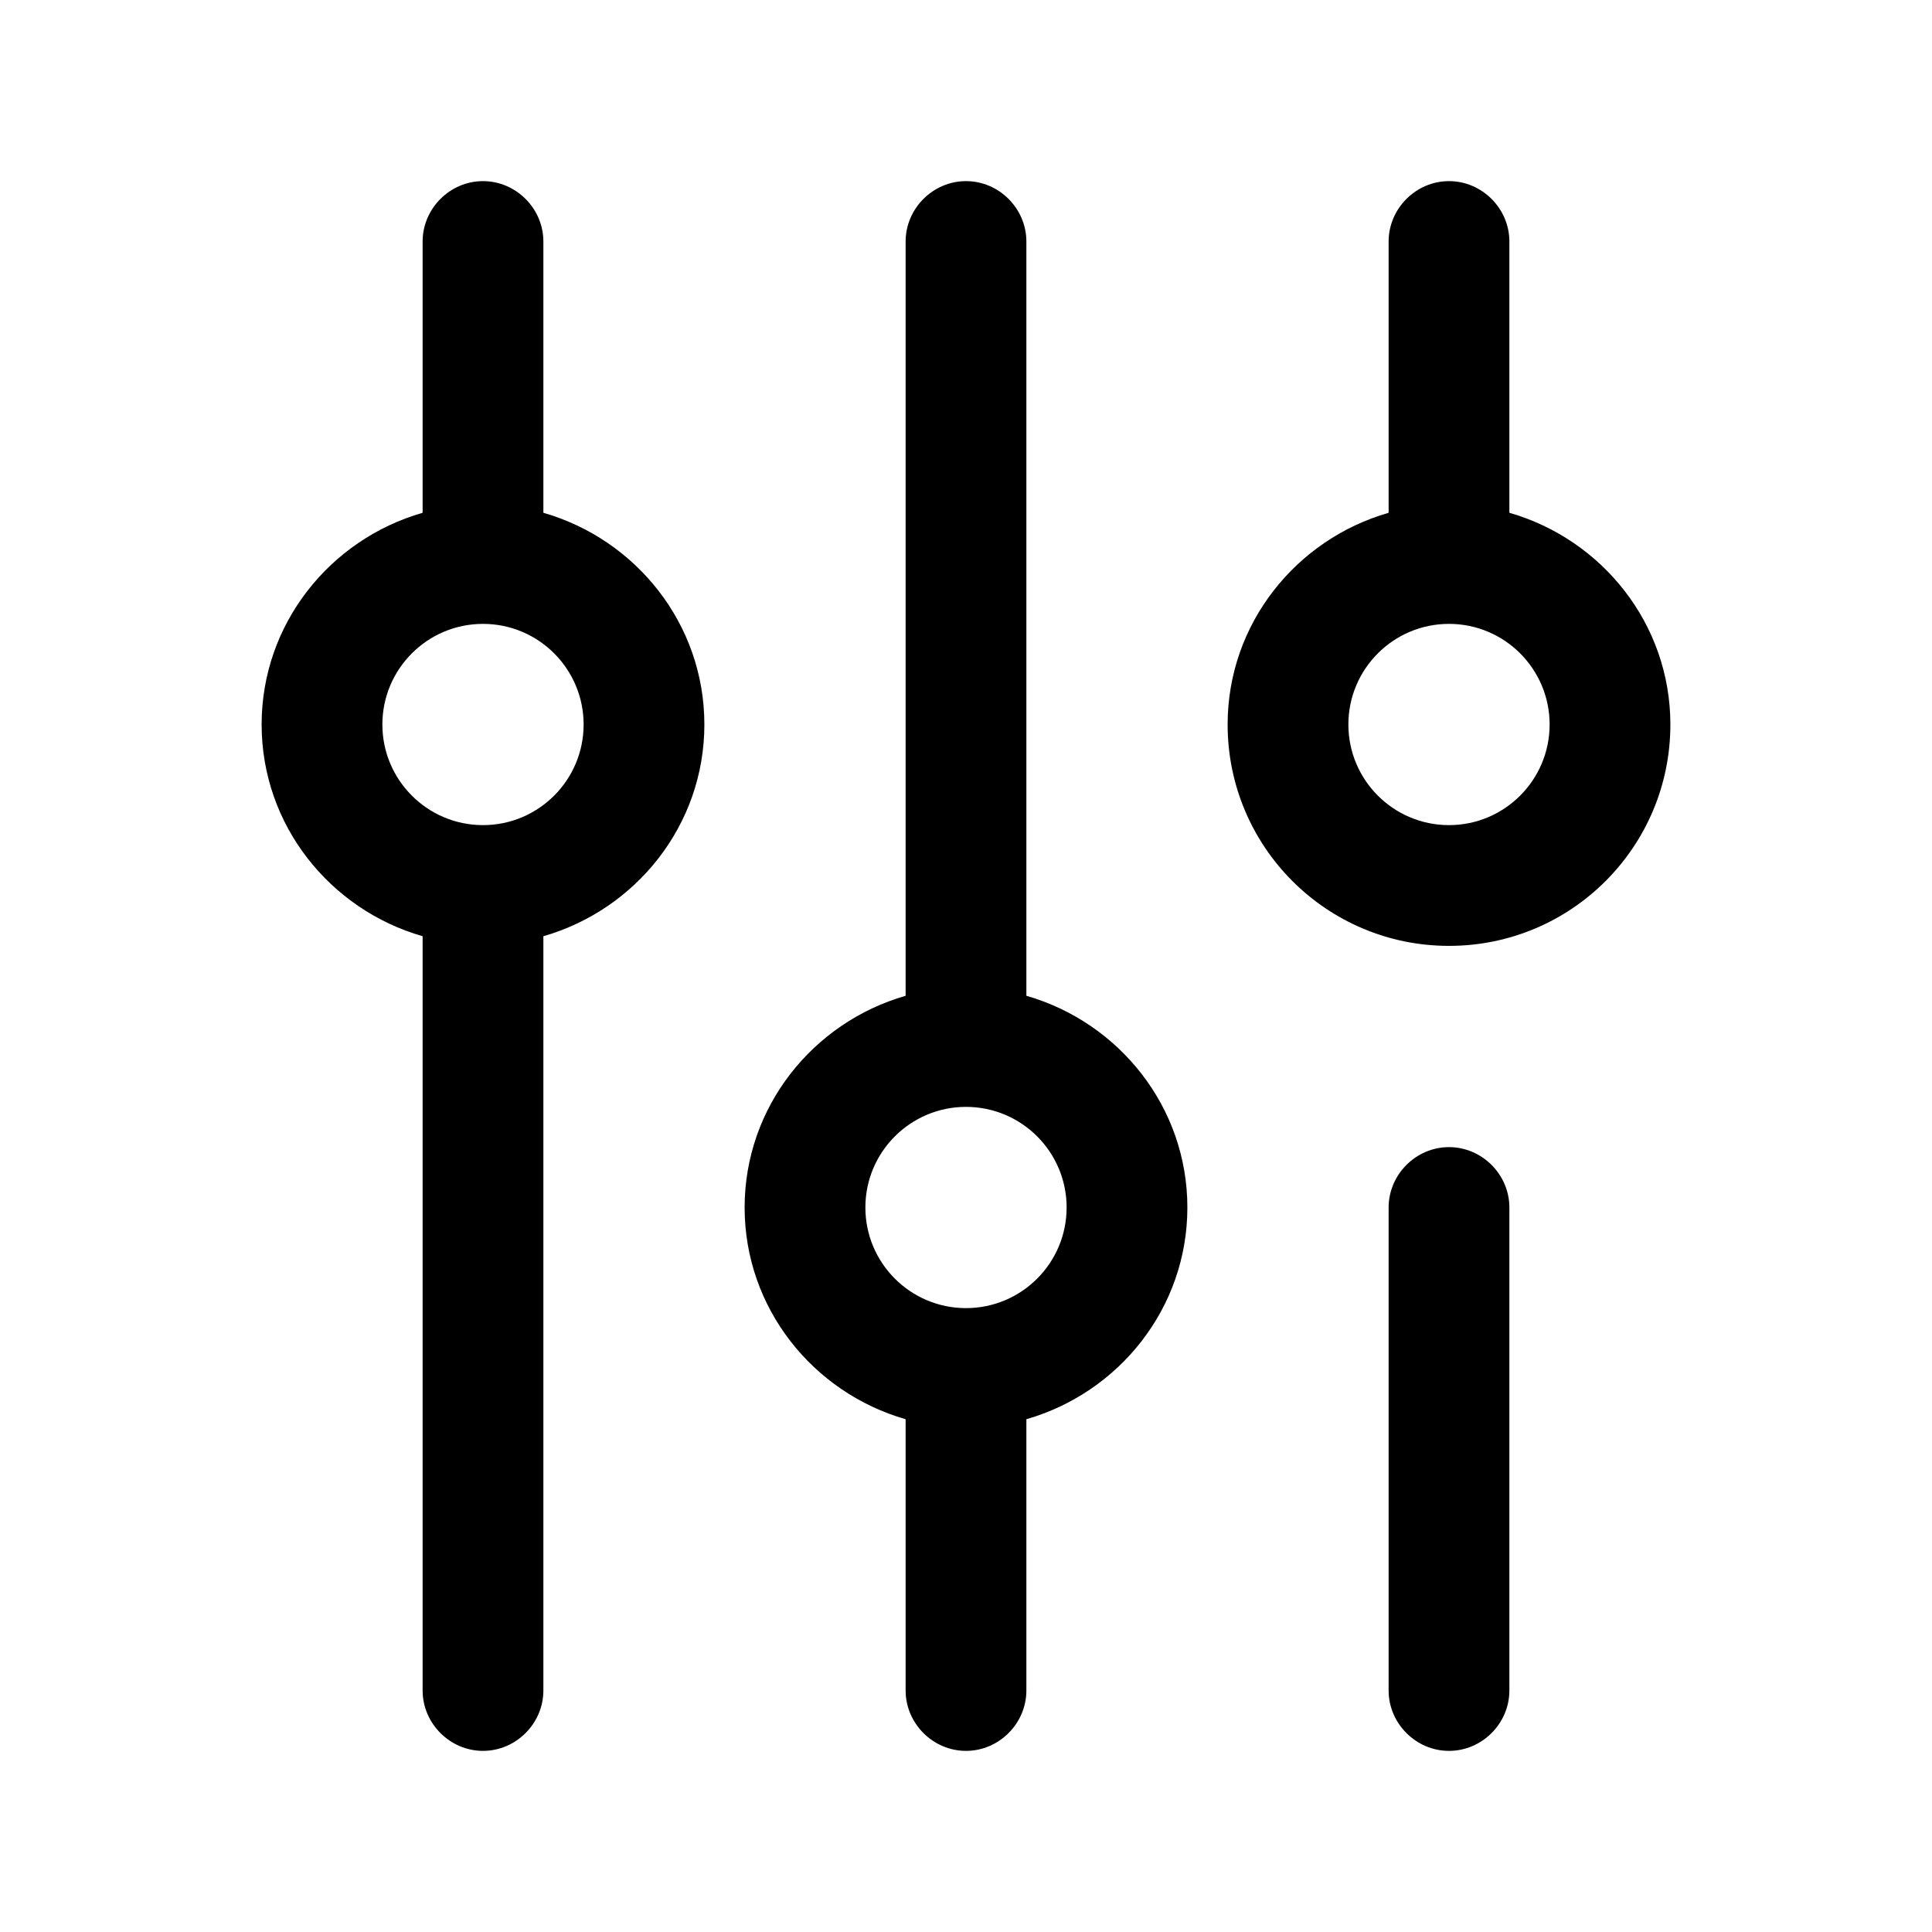 <svg width="24" height="24" viewBox="0 0 24 24" fill="none" xmlns="http://www.w3.org/2000/svg">
<path d="M6.75 6.37V3C6.75 2.59 6.41 2.25 6 2.25C5.59 2.25 5.25 2.59 5.25 3V6.37C4.1 6.7 3.25 7.75 3.25 9C3.25 10.25 4.1 11.3 5.25 11.63V21C5.25 21.41 5.59 21.75 6 21.75C6.41 21.75 6.75 21.41 6.75 21V11.63C7.9 11.3 8.75 10.25 8.75 9C8.75 7.75 7.9 6.7 6.75 6.37ZM6 10.25C5.31 10.25 4.75 9.69 4.75 9C4.75 8.31 5.31 7.75 6 7.75C6.69 7.75 7.25 8.31 7.25 9C7.25 9.69 6.69 10.25 6 10.25Z" fill="black"/>
<path d="M12.75 12.37V3C12.75 2.59 12.41 2.25 12 2.25C11.59 2.25 11.25 2.59 11.25 3V12.37C10.1 12.7 9.25 13.75 9.25 15C9.25 16.25 10.1 17.3 11.25 17.63V21C11.25 21.41 11.59 21.75 12 21.75C12.41 21.75 12.75 21.41 12.75 21V17.63C13.9 17.3 14.75 16.25 14.75 15C14.75 13.75 13.9 12.7 12.75 12.37ZM12 16.25C11.31 16.25 10.75 15.69 10.75 15C10.75 14.31 11.31 13.75 12 13.75C12.69 13.75 13.25 14.31 13.25 15C13.25 15.69 12.69 16.25 12 16.25Z" fill="black"/>
<path d="M18.75 6.37V3C18.75 2.59 18.41 2.25 18 2.25C17.59 2.25 17.25 2.59 17.25 3V6.37C16.1 6.7 15.25 7.75 15.25 9C15.25 10.52 16.48 11.75 18 11.75C19.52 11.75 20.75 10.52 20.75 9C20.75 7.75 19.9 6.7 18.75 6.37ZM18 10.25C17.31 10.25 16.75 9.69 16.75 9C16.75 8.31 17.31 7.75 18 7.75C18.69 7.75 19.25 8.31 19.25 9C19.25 9.69 18.69 10.25 18 10.25Z" fill="black"/>
<path d="M18 14.25C17.59 14.25 17.25 14.59 17.25 15V21C17.25 21.41 17.59 21.75 18 21.75C18.41 21.75 18.75 21.41 18.75 21V15C18.75 14.59 18.41 14.25 18 14.25Z" fill="black"/>
</svg>
